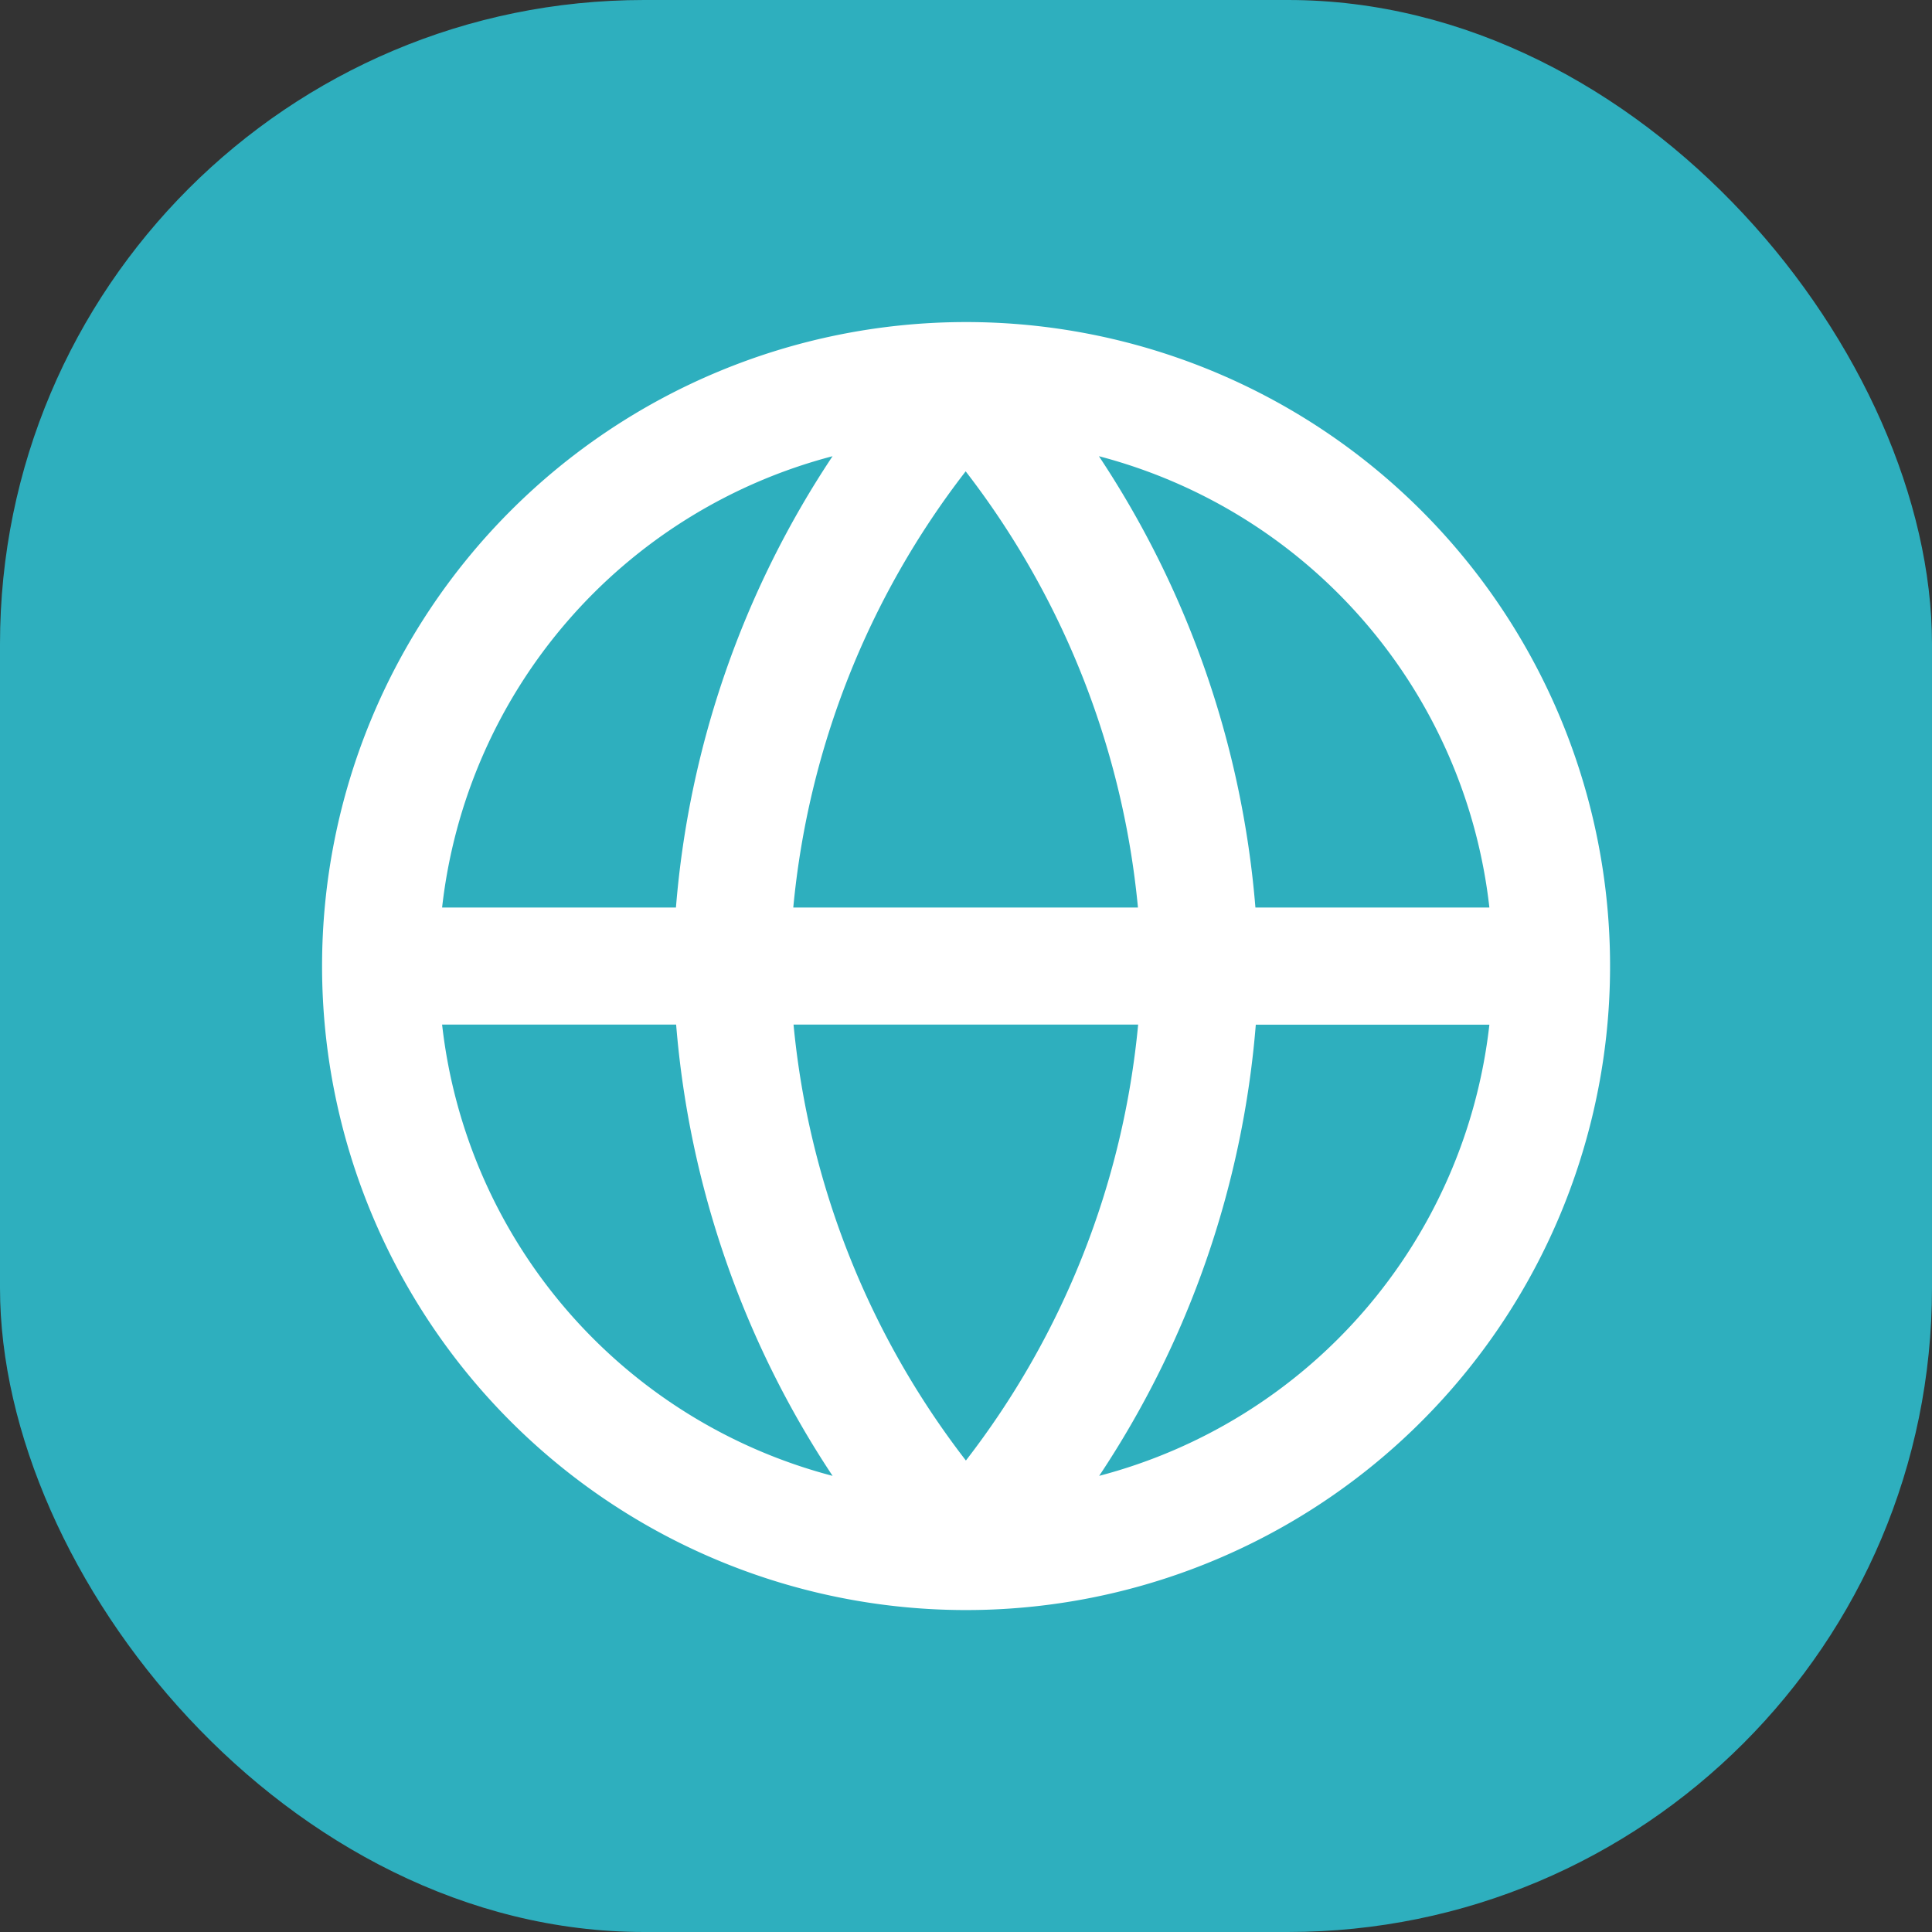 <svg xmlns="http://www.w3.org/2000/svg" width="30" height="30" viewBox="0 0 30 30">
  <rect x="0" y="0" width="30" height="30" fill="#333333" stroke="none"/>
  <g id="language" transform="translate(-17 -14.942)">
    <rect id="bg" width="30" height="30" rx="10" transform="translate(17 14.942)" fill="#2eafbe"/>
    <path id="Combined_Shape" data-name="Combined Shape" d="M1075.929,616.071a10,10,0,0,1,7.042-17.07h.058a10,10,0,1,1-7.1,17.07Zm5,.847a14.834,14.834,0,0,1-2.43-7.008h-3.634A8.189,8.189,0,0,0,1080.932,616.918Zm4.135,0a8.186,8.186,0,0,0,6.063-7.007H1087.5A14.784,14.784,0,0,1,1085.068,616.917Zm-2.068-.236a13.059,13.059,0,0,0,2.677-6.772h-5.351A13.1,13.1,0,0,0,1083,616.681Zm8.131-8.59a8.188,8.188,0,0,0-6.063-7.008,14.842,14.842,0,0,1,2.43,7.008Zm-5.457,0a13.1,13.1,0,0,0-2.675-6.773,13.057,13.057,0,0,0-2.677,6.773Zm-7.174,0a14.791,14.791,0,0,1,2.432-7.008,8.188,8.188,0,0,0-6.063,7.008Z" transform="translate(-1051 -579.058)" fill="#fff"/>
  </g>
</svg>

